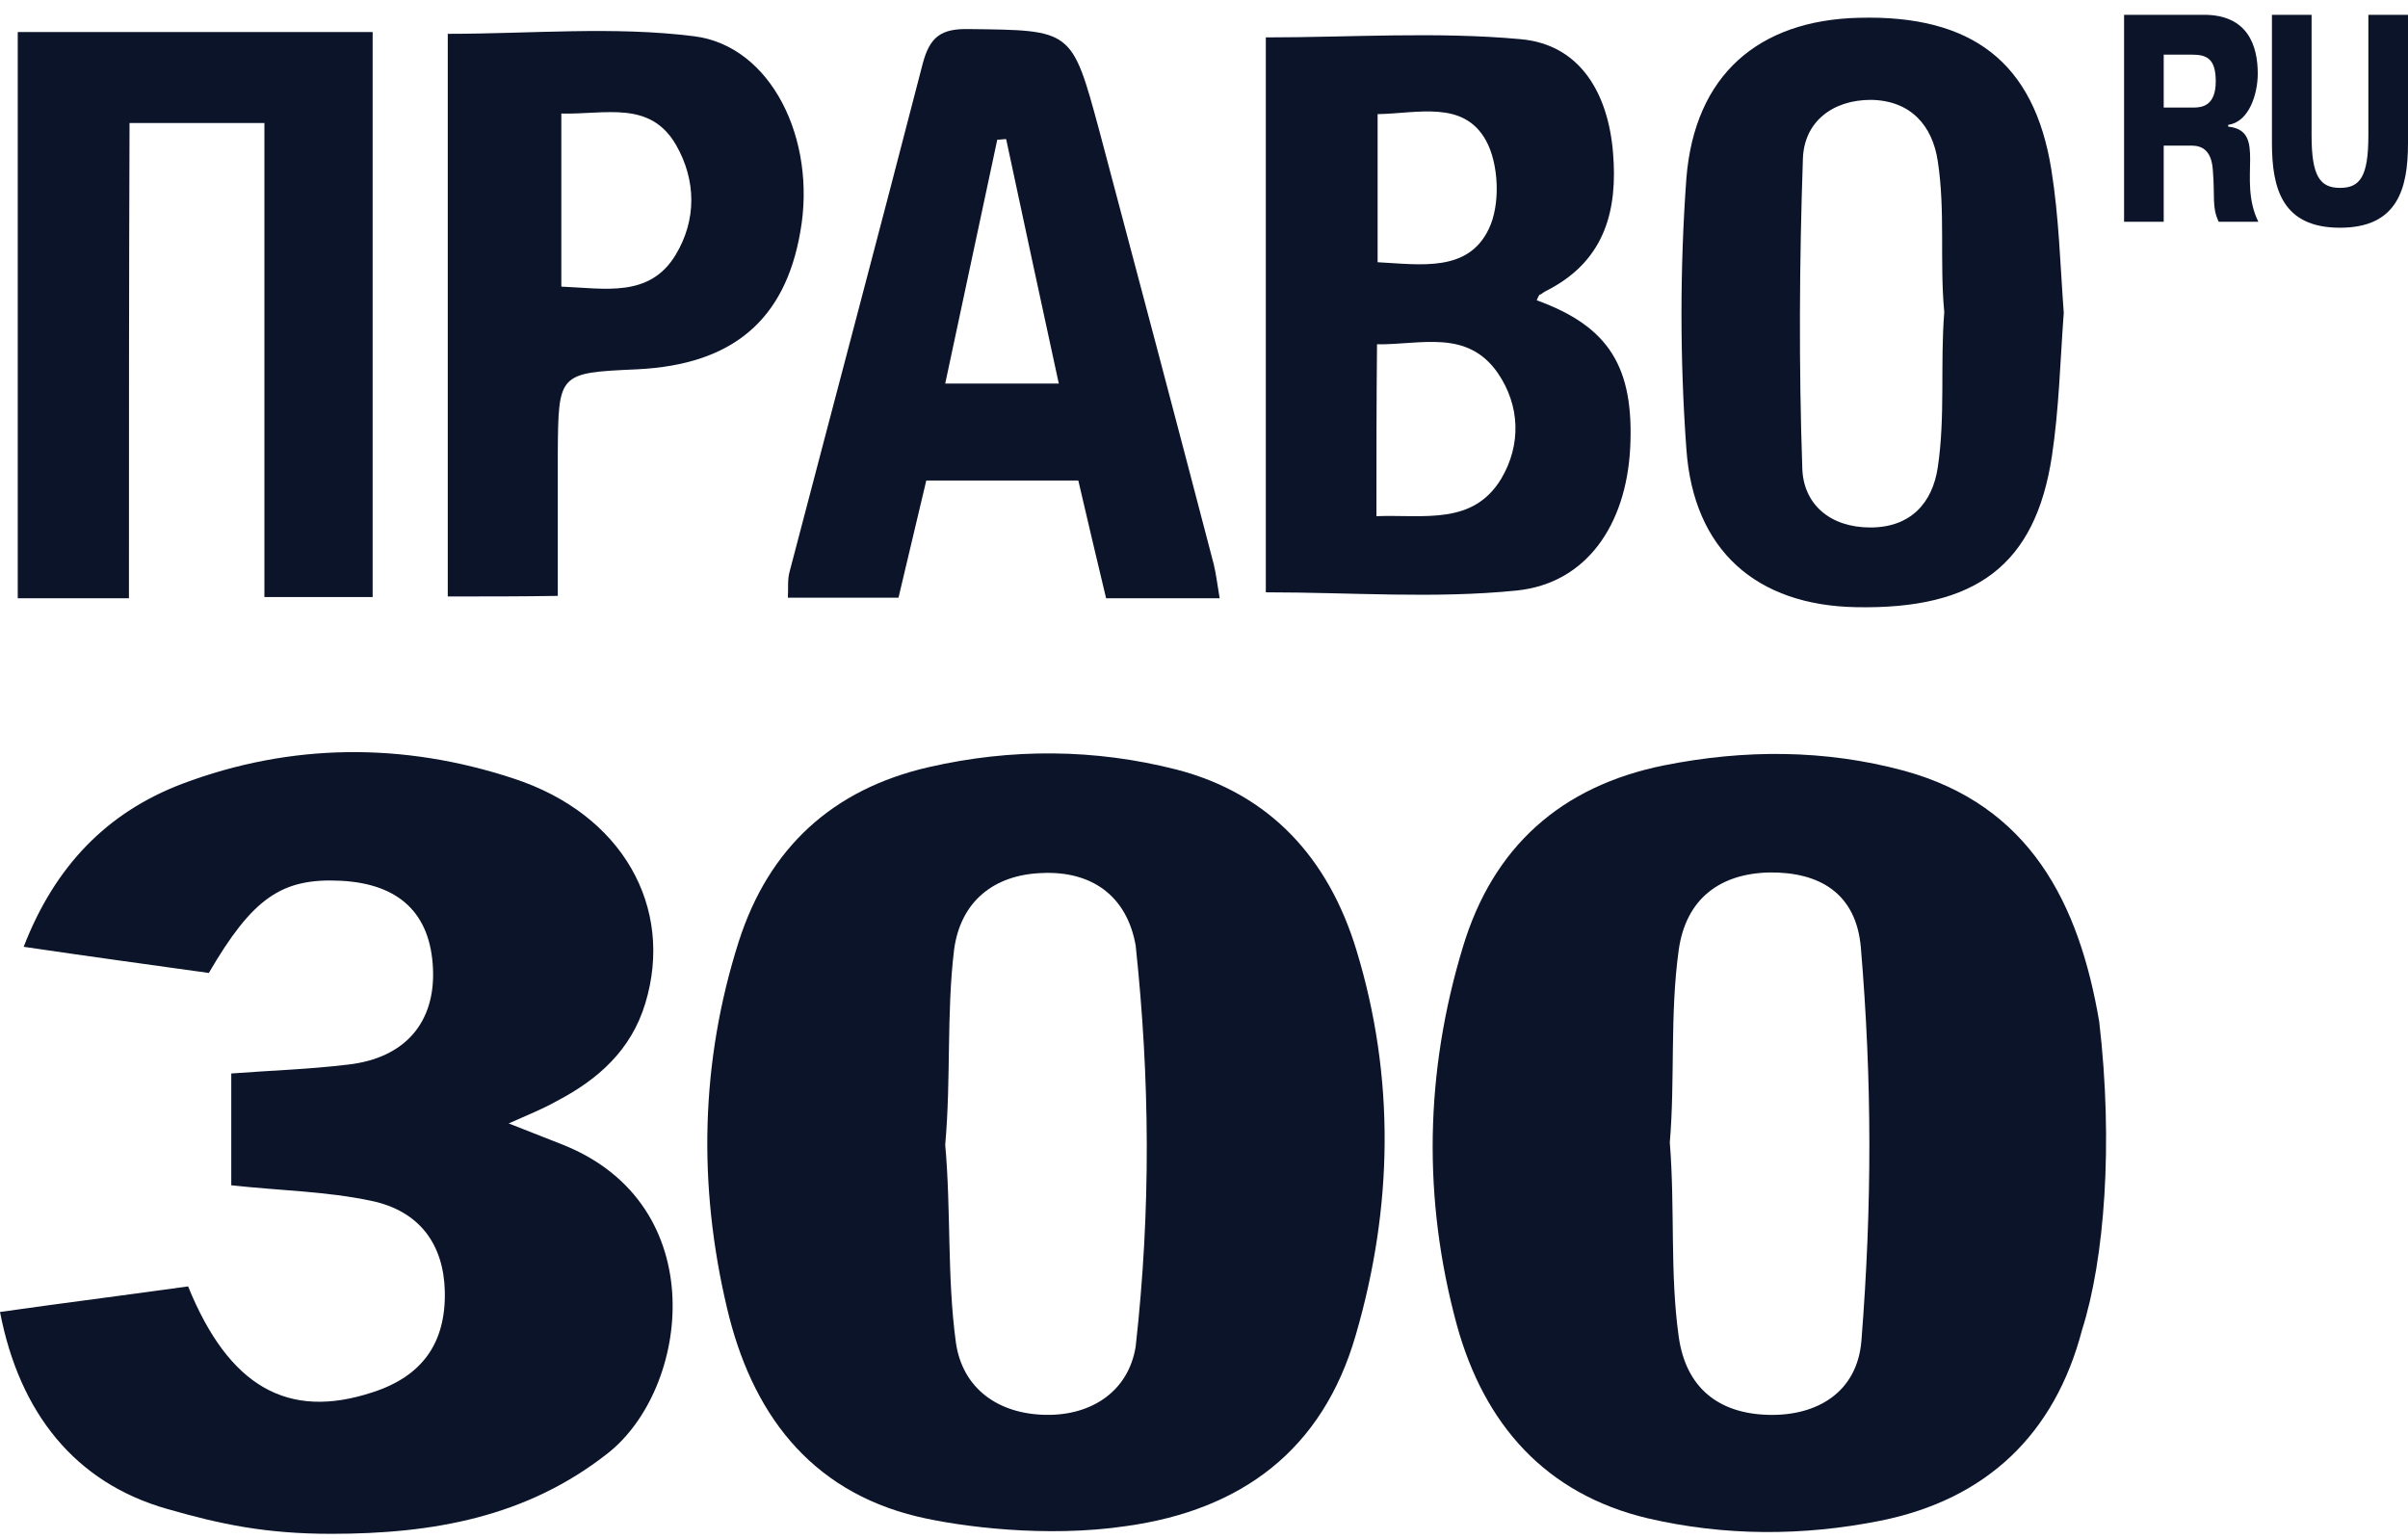 <svg width="122" height="78" viewBox="0 0 122 78" fill="none" xmlns="http://www.w3.org/2000/svg">
<path d="M46.48 76.846C40.966 75.52 38.059 71.512 36.831 66.268C35.362 60.06 35.482 53.821 37.43 47.703C38.958 42.942 42.195 39.988 47.05 38.873C51.245 37.909 55.471 37.939 59.606 38.994C64.371 40.229 67.308 43.514 68.717 48.125C70.695 54.605 70.575 61.175 68.687 67.654C67.008 73.471 62.903 76.514 57.059 77.328C53.013 77.931 48.638 77.358 46.48 76.846ZM47.889 58.01C48.188 61.325 47.979 64.701 48.428 68.016C48.758 70.366 50.586 71.662 53.013 71.692C55.321 71.723 57.179 70.487 57.539 68.227C58.318 61.235 58.258 54.695 57.539 47.914C57.089 45.353 55.261 44.117 52.774 44.238C50.376 44.328 48.668 45.654 48.338 48.125C47.949 51.35 48.188 54.635 47.889 58.01Z" fill="#0B1429"/>
<path d="M105.487 67.383C104.109 72.657 100.663 75.972 95.268 77.057C91.343 77.84 87.387 77.84 83.491 76.936C78.276 75.701 75.19 72.144 73.811 67.142C72.073 60.753 72.193 54.334 74.111 48.005C75.639 42.912 79.085 39.838 84.3 38.783C88.376 37.969 92.451 37.969 96.467 39.054C102.85 40.802 105.338 45.775 106.356 51.772C107.076 57.95 106.626 63.797 105.487 67.383ZM84.6 57.89C84.869 61.265 84.6 64.49 85.049 67.714C85.409 70.336 87.087 71.632 89.604 71.692C92.062 71.753 94.1 70.547 94.309 67.925C94.849 61.054 94.849 54.786 94.279 48.005C94.04 45.262 92.182 44.177 89.634 44.208C87.147 44.268 85.409 45.534 85.049 48.156C84.6 51.41 84.869 54.725 84.6 57.89Z" fill="#0B1429"/>
<path d="M9.53 65.183C11.598 70.276 14.594 71.964 18.88 70.547C21.397 69.734 22.596 68.046 22.536 65.424C22.476 63.073 21.277 61.355 18.79 60.843C16.512 60.361 14.175 60.331 11.717 60.059C11.717 58.251 11.717 56.383 11.717 54.394C13.695 54.243 15.673 54.183 17.651 53.942C20.528 53.61 22.056 51.802 21.937 49.09C21.817 46.287 20.228 44.78 17.262 44.629C14.265 44.479 12.796 45.503 10.579 49.301C7.552 48.879 4.465 48.457 1.199 47.975C2.787 43.876 5.424 41.164 9.23 39.717C14.744 37.638 20.438 37.608 26.012 39.446C31.556 41.254 34.164 45.986 32.695 50.838C31.976 53.218 30.298 54.695 28.23 55.78C27.541 56.172 26.791 56.473 25.773 56.925C26.851 57.347 27.691 57.679 28.53 58.01C36.142 61.054 34.943 70.397 30.777 73.651C26.672 76.876 21.937 77.72 16.782 77.72C13.456 77.72 11.178 77.238 8.451 76.454C3.806 75.128 0.989 71.602 0 66.479C3.177 66.027 6.293 65.635 9.53 65.183Z" fill="#0B1429"/>
<path d="M77.857 15.216C81.513 16.542 82.802 18.591 82.592 22.72C82.382 26.608 80.374 29.561 76.838 29.923C72.673 30.345 68.447 30.013 64.132 30.013C64.132 20.761 64.132 11.298 64.132 1.895C68.447 1.895 72.793 1.594 77.048 1.986C80.075 2.257 81.483 4.758 81.723 7.742C81.963 10.605 81.334 13.106 78.576 14.613C78.397 14.704 78.217 14.794 78.067 14.914C77.977 14.914 77.947 15.005 77.857 15.216ZM69.736 26.155C72.133 26.065 74.621 26.638 76.059 24.257C77.078 22.539 77.018 20.55 75.879 18.892C74.321 16.662 71.984 17.476 69.766 17.446C69.736 20.399 69.736 23.142 69.736 26.155ZM69.796 5.783C69.796 8.375 69.796 10.786 69.796 13.287C72.013 13.408 74.381 13.799 75.43 11.599C76.029 10.364 75.939 8.284 75.28 7.109C74.141 5.06 71.804 5.753 69.796 5.783Z" fill="#0B1429"/>
<path d="M6.533 30.314C4.465 30.314 2.757 30.314 0.899 30.314C0.899 20.731 0.899 11.238 0.899 1.624C6.863 1.624 12.796 1.624 18.88 1.624C18.88 11.147 18.88 20.64 18.88 30.254C17.112 30.254 15.403 30.254 13.396 30.254C13.396 22.298 13.396 14.312 13.396 6.235C10.998 6.235 8.87 6.235 6.563 6.235C6.533 14.221 6.533 22.147 6.533 30.314Z" fill="#0B1429"/>
<path d="M103.929 8.586C103.06 3.161 99.914 0.75 94.19 0.901C89.095 1.021 85.859 3.794 85.439 9.038C85.109 13.588 85.109 18.199 85.439 22.75C85.799 27.903 89.005 30.676 94.04 30.766C100.123 30.887 103.12 28.627 103.959 23.112C104.319 20.731 104.379 18.29 104.559 15.849C104.379 13.438 104.319 10.997 103.929 8.586ZM98.176 23.684C97.906 25.492 96.797 26.728 94.759 26.728C92.721 26.728 91.373 25.553 91.313 23.744C91.133 18.531 91.163 13.287 91.343 8.043C91.403 6.175 92.841 5.06 94.789 5.06C96.797 5.09 97.906 6.355 98.176 8.164C98.565 10.695 98.266 13.257 98.505 15.819C98.295 18.44 98.565 21.093 98.176 23.684Z" fill="#0B1429"/>
<path d="M61.794 30.314C59.756 30.314 57.958 30.314 56.04 30.314C55.561 28.325 55.111 26.397 54.632 24.347C52.084 24.347 49.567 24.347 46.93 24.347C46.45 26.336 46.001 28.295 45.522 30.284C43.633 30.284 41.865 30.284 39.917 30.284C39.947 29.802 39.888 29.38 40.007 28.958C42.255 20.369 44.533 11.81 46.75 3.221C47.11 1.865 47.679 1.443 49.088 1.473C54.302 1.534 54.302 1.473 55.681 6.566C57.629 13.89 59.577 21.243 61.495 28.597C61.614 29.079 61.674 29.621 61.794 30.314ZM53.643 19.435C52.714 15.155 51.845 11.117 50.976 7.049C50.826 7.049 50.676 7.079 50.526 7.079C49.657 11.147 48.788 15.216 47.889 19.435C49.897 19.435 51.605 19.435 53.643 19.435Z" fill="#0B1429"/>
<path d="M22.686 30.224C22.686 20.64 22.686 11.208 22.686 1.714C26.912 1.714 31.077 1.323 35.153 1.835C39.079 2.317 41.386 7.079 40.547 11.75C39.768 16.24 37.101 18.471 32.306 18.712C28.29 18.892 28.29 18.892 28.26 22.961C28.26 25.312 28.26 27.662 28.26 30.194C26.402 30.224 24.664 30.224 22.686 30.224ZM28.44 5.753C28.44 8.797 28.44 11.63 28.44 14.523C30.657 14.613 32.905 15.095 34.224 12.925C35.303 11.147 35.273 9.128 34.254 7.35C32.935 5.06 30.657 5.813 28.44 5.753Z" fill="#0B1429"/>
<path d="M107.615 0.75H111.661C113.909 0.75 114.388 2.347 114.388 3.734C114.388 4.728 113.968 6.175 112.89 6.325V6.416C114.897 6.627 113.339 9.068 114.418 11.238H112.41C112.051 10.484 112.23 10.002 112.11 8.586C112.021 7.32 111.211 7.38 110.942 7.38H109.623V11.238H107.615V0.75ZM109.623 5.451H111.121C111.571 5.451 112.26 5.361 112.26 4.125C112.26 2.98 111.811 2.769 111.062 2.769H109.623V5.451Z" fill="#0B1429"/>
<path d="M117.115 0.75V6.868C117.115 8.917 117.535 9.52 118.554 9.52C119.572 9.52 119.992 8.947 119.992 6.868V0.75H122V7.26C122 9.58 121.46 11.539 118.554 11.539C115.647 11.539 115.107 9.58 115.107 7.26V0.75H117.115Z" fill="#0B1429"/>
</svg>
